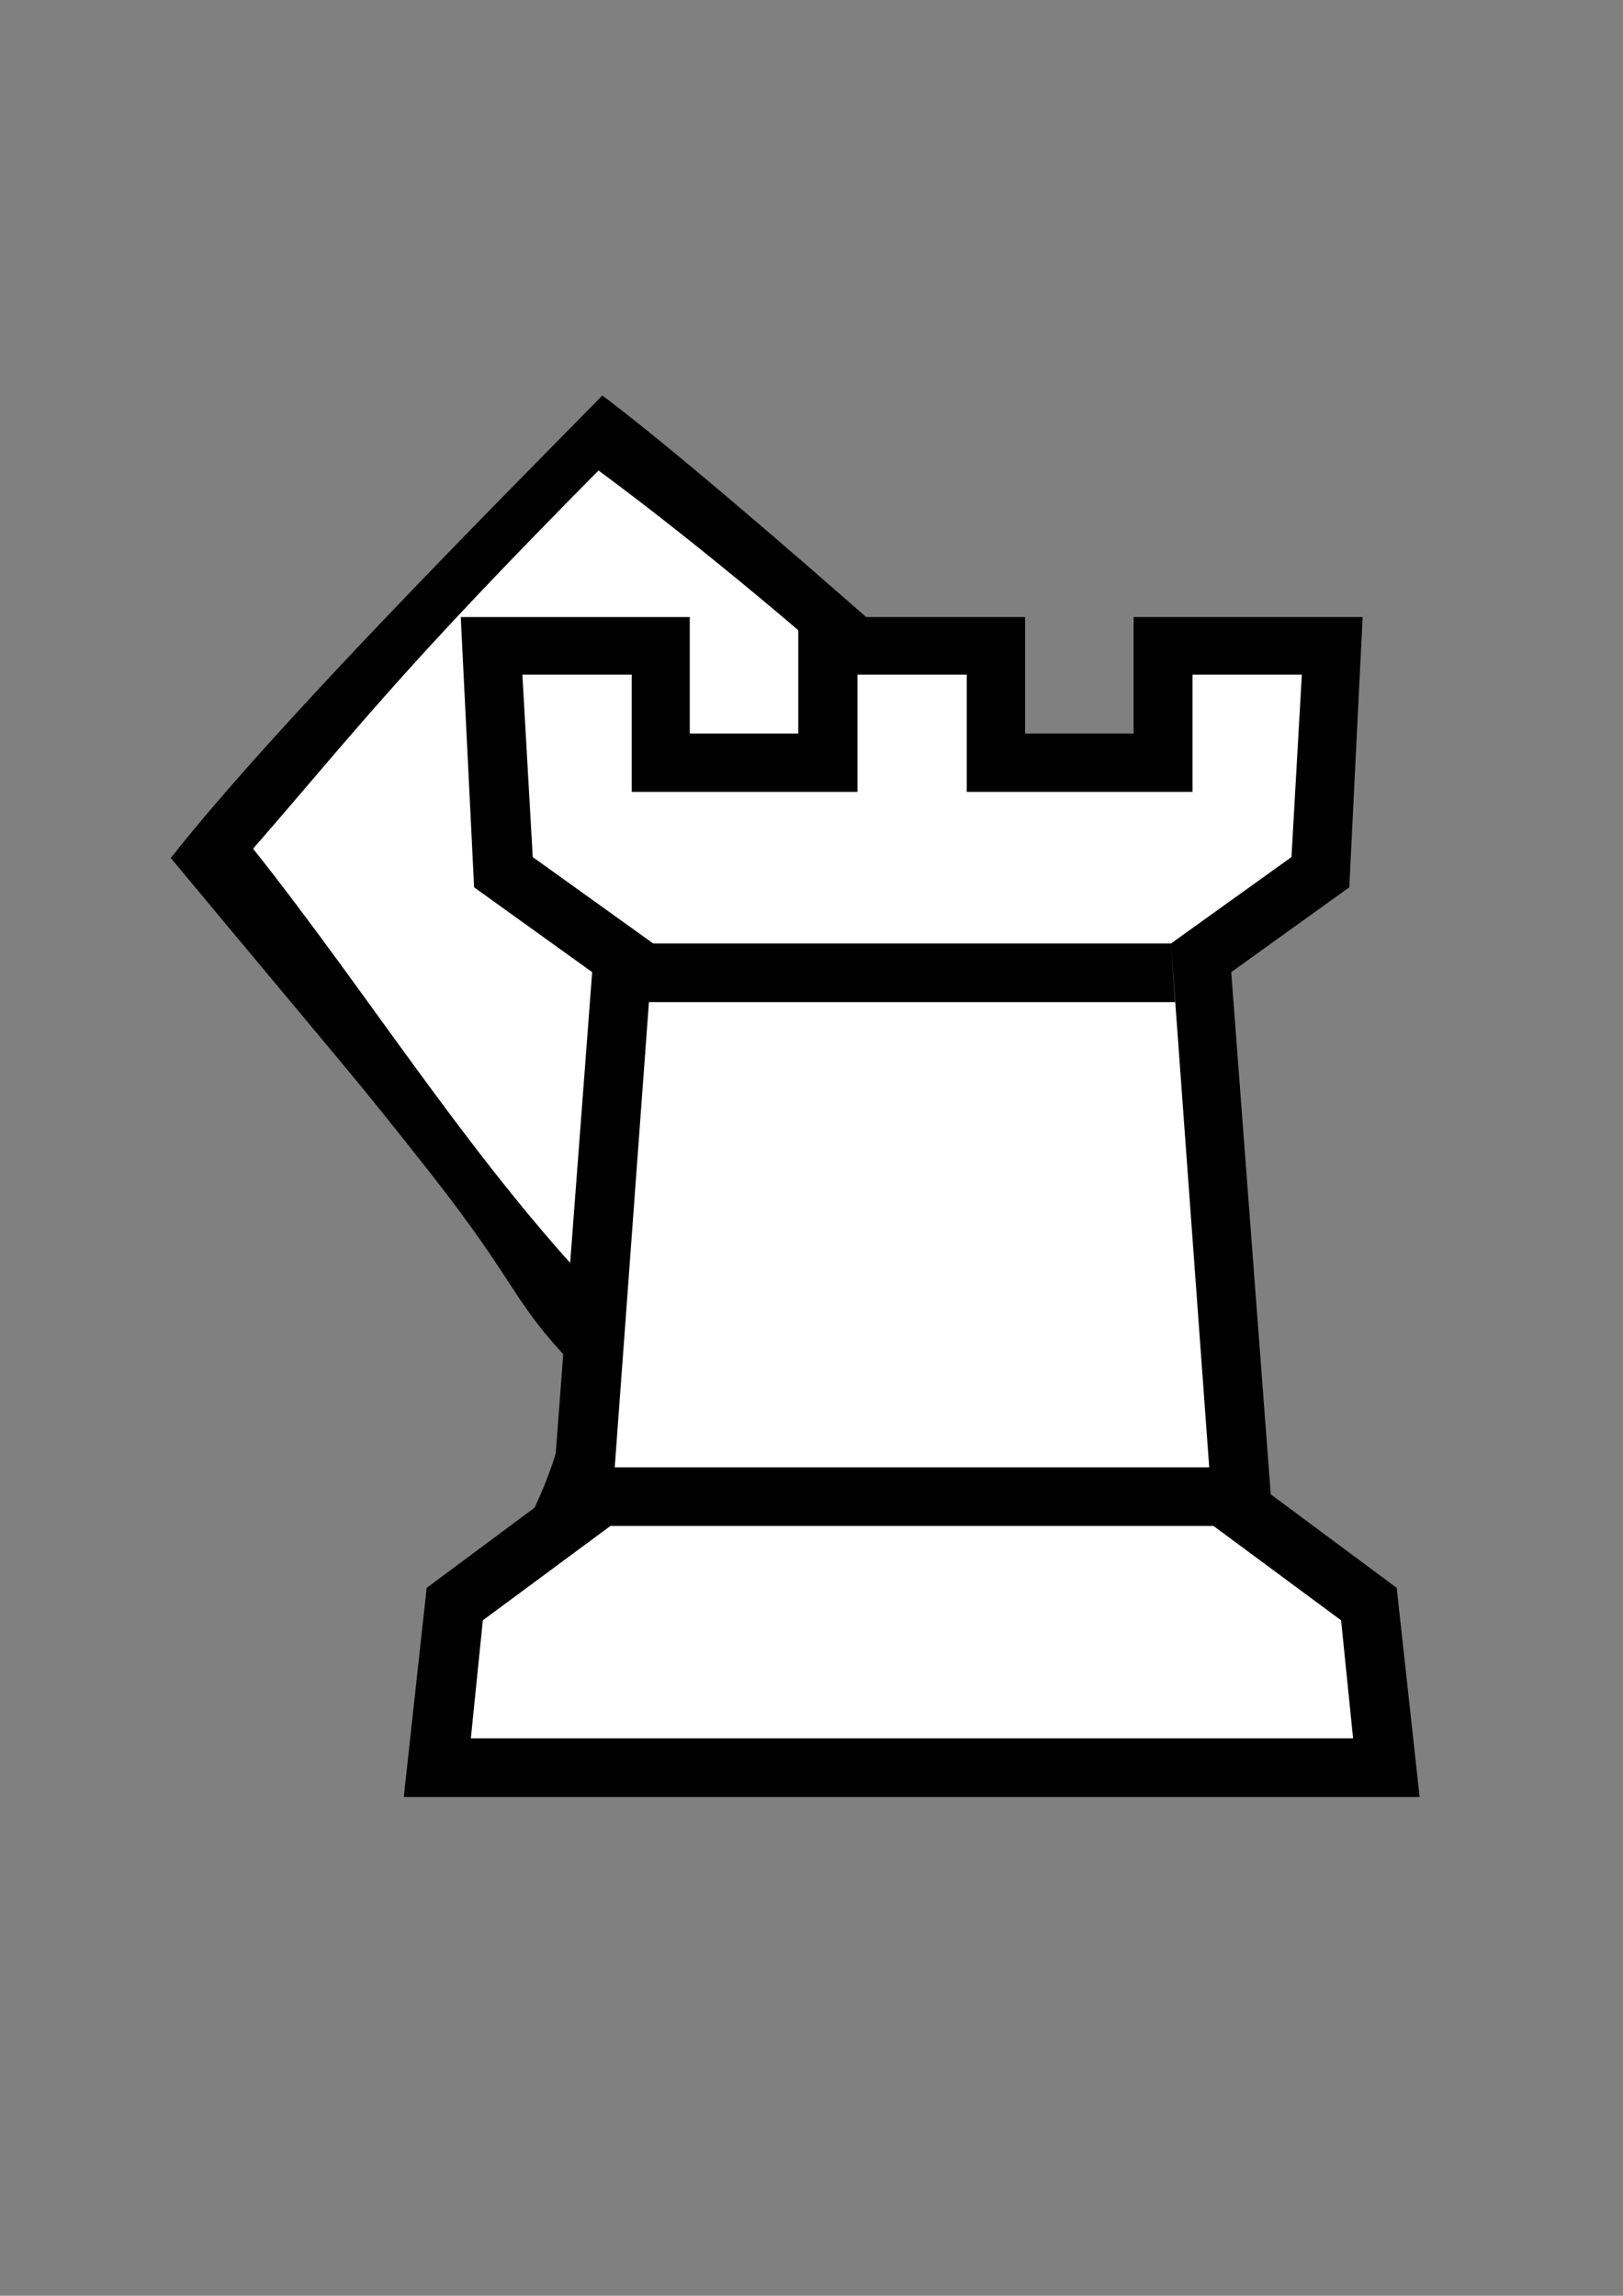<?xml version="1.0" encoding="utf-8"?>
<!-- Generator: Adobe Illustrator 24.0.2, SVG Export Plug-In . SVG Version: 6.00 Build 0)  -->
<svg version="1.1"
	 id="svg2" inkscape:export-filename="S:\Greg\Projects\Chess\CVP\Graphics\Alfaerie SVG\WVao.png" inkscape:export-xdpi="18.75" inkscape:export-ydpi="18.75" inkscape:version="1.0.2-2 (e86c870879, 2021-01-15)" sodipodi:docname="wvao.svg" xmlns:cc="http://creativecommons.org/ns#" xmlns:dc="http://purl.org/dc/elements/1.1/" xmlns:inkscape="http://www.inkscape.org/namespaces/inkscape" xmlns:rdf="http://www.w3.org/1999/02/22-rdf-syntax-ns#" xmlns:sodipodi="http://sodipodi.sourceforge.net/DTD/sodipodi-0.dtd" xmlns:svg="http://www.w3.org/2000/svg"
	 xmlns="http://www.w3.org/2000/svg" xmlns:xlink="http://www.w3.org/1999/xlink" x="0px" y="0px" viewBox="0 0 595.3 841.9"
	 style="enable-background:new 0 0 595.3 841.9;" xml:space="preserve">
<rect x="0" y="0" width="595.3" height="841.9" fill="#808080" stroke="none"/>
<style type="text/css">
	.st0{fill:#FFFFFF;}
</style>
<defs>
	
		<inkscape:perspective  id="perspective10" inkscape:persp3d-origin="1024 : 682.66667 : 1" inkscape:vp_x="0 : 1024 : 1" inkscape:vp_y="0 : 1000 : 0" inkscape:vp_z="2048 : 1024 : 1" sodipodi:type="inkscape:persp3d">
		</inkscape:perspective>
	
		<inkscape:perspective  id="perspective3598" inkscape:persp3d-origin="0.5 : 0.33333333 : 1" inkscape:vp_x="0 : 0.5 : 1" inkscape:vp_y="0 : 1000 : 0" inkscape:vp_z="1 : 0.5 : 1" sodipodi:type="inkscape:persp3d">
		</inkscape:perspective>
	
		<inkscape:perspective  id="perspective3598-5" inkscape:persp3d-origin="0.5 : 0.33333333 : 1" inkscape:vp_x="0 : 0.5 : 1" inkscape:vp_y="0 : 1000 : 0" inkscape:vp_z="1 : 0.5 : 1" sodipodi:type="inkscape:persp3d">
		</inkscape:perspective>
	
		<inkscape:perspective  id="perspective3598-3" inkscape:persp3d-origin="0.5 : 0.33333333 : 1" inkscape:vp_x="0 : 0.5 : 1" inkscape:vp_y="0 : 1000 : 0" inkscape:vp_z="1 : 0.5 : 1" sodipodi:type="inkscape:persp3d">
		</inkscape:perspective>
	
		<inkscape:perspective  id="perspective2853" inkscape:persp3d-origin="0.5 : 0.33333333 : 1" inkscape:vp_x="0 : 0.5 : 1" inkscape:vp_y="0 : 1000 : 0" inkscape:vp_z="1 : 0.5 : 1" sodipodi:type="inkscape:persp3d">
		</inkscape:perspective>
	
		<inkscape:perspective  id="perspective3651" inkscape:persp3d-origin="0.5 : 0.33333333 : 1" inkscape:vp_x="0 : 0.5 : 1" inkscape:vp_y="0 : 1000 : 0" inkscape:vp_z="1 : 0.5 : 1" sodipodi:type="inkscape:persp3d">
		</inkscape:perspective>
	
		<inkscape:perspective  id="perspective3710" inkscape:persp3d-origin="0.5 : 0.33333333 : 1" inkscape:vp_x="0 : 0.5 : 1" inkscape:vp_y="0 : 1000 : 0" inkscape:vp_z="1 : 0.5 : 1" sodipodi:type="inkscape:persp3d">
		</inkscape:perspective>
	
		<inkscape:perspective  id="perspective3759" inkscape:persp3d-origin="0.5 : 0.33333333 : 1" inkscape:vp_x="0 : 0.5 : 1" inkscape:vp_y="0 : 1000 : 0" inkscape:vp_z="1 : 0.5 : 1" sodipodi:type="inkscape:persp3d">
		</inkscape:perspective>
	
		<inkscape:perspective  id="perspective3818" inkscape:persp3d-origin="0.5 : 0.33333333 : 1" inkscape:vp_x="0 : 0.5 : 1" inkscape:vp_y="0 : 1000 : 0" inkscape:vp_z="1 : 0.5 : 1" sodipodi:type="inkscape:persp3d">
		</inkscape:perspective>
	
		<inkscape:perspective  id="perspective2835" inkscape:persp3d-origin="0.5 : 0.33333333 : 1" inkscape:vp_x="0 : 0.5 : 1" inkscape:vp_y="0 : 1000 : 0" inkscape:vp_z="1 : 0.5 : 1" sodipodi:type="inkscape:persp3d">
		</inkscape:perspective>
	
		<inkscape:perspective  id="perspective2837" inkscape:persp3d-origin="0.5 : 0.33333333 : 1" inkscape:vp_x="0 : 0.5 : 1" inkscape:vp_y="0 : 1000 : 0" inkscape:vp_z="1 : 0.5 : 1" sodipodi:type="inkscape:persp3d">
		</inkscape:perspective>
	
		<inkscape:perspective  id="perspective3989" inkscape:persp3d-origin="0.5 : 0.33333333 : 1" inkscape:vp_x="0 : 0.5 : 1" inkscape:vp_y="0 : 1000 : 0" inkscape:vp_z="1 : 0.5 : 1" sodipodi:type="inkscape:persp3d">
		</inkscape:perspective>
	
		<inkscape:perspective  id="perspective2827" inkscape:persp3d-origin="0.5 : 0.33333333 : 1" inkscape:vp_x="0 : 0.5 : 1" inkscape:vp_y="0 : 1000 : 0" inkscape:vp_z="1 : 0.5 : 1" sodipodi:type="inkscape:persp3d">
		</inkscape:perspective>
	
		<inkscape:perspective  id="perspective4041" inkscape:persp3d-origin="0.5 : 0.33333333 : 1" inkscape:vp_x="0 : 0.5 : 1" inkscape:vp_y="0 : 1000 : 0" inkscape:vp_z="1 : 0.5 : 1" sodipodi:type="inkscape:persp3d">
		</inkscape:perspective>
	
		<inkscape:perspective  id="perspective4093" inkscape:persp3d-origin="0.5 : 0.33333333 : 1" inkscape:vp_x="0 : 0.5 : 1" inkscape:vp_y="0 : 1000 : 0" inkscape:vp_z="1 : 0.5 : 1" sodipodi:type="inkscape:persp3d">
		</inkscape:perspective>
	
		<inkscape:perspective  id="perspective2828" inkscape:persp3d-origin="0.5 : 0.33333333 : 1" inkscape:vp_x="0 : 0.5 : 1" inkscape:vp_y="0 : 1000 : 0" inkscape:vp_z="1 : 0.5 : 1" sodipodi:type="inkscape:persp3d">
		</inkscape:perspective>
</defs>
<sodipodi:namedview  bordercolor="#666666" borderopacity="1" gridtolerance="10" guidetolerance="10" id="namedview7" inkscape:current-layer="svg2" inkscape:cx="1239.1242" inkscape:cy="1078.1274" inkscape:document-rotation="0" inkscape:pageopacity="0" inkscape:pageshadow="2" inkscape:window-height="897" inkscape:window-maximized="0" inkscape:window-width="1657" inkscape:window-x="4" inkscape:window-y="24" inkscape:zoom="0.4609375" objecttolerance="10" pagecolor="#ffffff" showgrid="false">
	</sodipodi:namedview>
<g id="g3611-3">
	<g id="g4-6" transform="matrix(1,0,0,-1,26.034,2054.144)">
		<path class="st0" d="M411.7,1684c-6.6,18.6-14.6,28-31,46.2c-16.5,18.1-140.4,130-186.7,164.7c-38.4-39.2-102.6-106.3-141.4-155.3
			c67.5-81.1,50.6-66.6,79.9-103.8c32.4-41.2,38.1-48.7,60.2-71.8c-1-21.9,4.5-43.2-8.4-65.7l47.6-6.5c-0.1-0.8-0.2-1.8-0.3-2.9
			h47.5c0,0.7,0,1.3,0,1.9c0-0.6,0-1.3,0-1.9h48c1.3,1.6,3,3.3,4.5,4.7l44.1,7.4c-13.2,22.5-9.4,39.3-10.2,61.2
			c22.1,23.1,33.6,43.1,42.9,63.3S419.9,1661,411.7,1684z M336.8,1497.3c0.1,0,0.2,0,0.2,0H336.8z"/>
	</g>
</g>
<g id="g3611">
	<g id="g4" transform="matrix(1,0,0,-1,26.034,2054.144)">
		
			<path id="path6" inkscape:connector-curvature="0" sodipodi:nodetypes="csccsccsccccsccsccscccsccscscccsccsccsccccsccsccsccccccccccccccc" d="
			M423.3,1684c-6.6,18.6-18.1,37-34.6,55.1s-147.5,135.3-193.8,170c-38.4-39.1-119.6-120.5-158.3-169.6
			c67.5-81.1,65.8-78.2,95.1-115.4c32.4-41.2,30-47,52.1-70c-1-21.5-7.7-43.2-20.2-65.3h163.5c-0.3-0.4-0.7-0.9-1-1.3h69.2
			c-0.3,0.4-0.5,0.8-0.7,1.3c-12.7,22-19.4,43.8-20.2,65.3c22.1,23.1,32.7,42.2,42,62.4C425.9,1636.8,431.5,1661,423.3,1684z
			 M362,1574.2c-24.4,8.3-52,12.4-82.8,12.2c-31,0.2-56.1-3.9-80.3-12.2c-49.4,50-88.4,113.8-132.1,168.7
			c38.5,44.3,53.6,64.9,126.7,138.7c72.1-53.2,191.6-158.8,207.3-199.3C409.9,1650.1,398.6,1609,362,1574.2z M196.9,1508.8
			c5.2,16.3,8,31.2,8.4,44.8c23.1,8,47.7,11.6,73.8,11.1c26,0.6,50.6-3.1,73.8-11.1c0.2-13.6,3-28.5,8.4-44.8H196.9z"/>
	</g>
</g>
<path d="M421.5,566.6h-69.2c0.3-0.4,0.6-0.8,1-1.3h67.5C421,565.8,421.2,566.2,421.5,566.6z"/>
<g id="g3343-3">
	<g id="g3339-6">
		<g id="g4-7" transform="matrix(1,0,0,-1,0,2048)">
			<path id="path6-5" sodipodi:nodetypes="cccccccccccccccccccccc" class="st0" d="M179.1,1812.3l6.2-85.9l39.5-31.7l-13.9-200.4
				l-45-36.8l-11.6-62.5h181.9h175l-4.6,62.5l-45,36.8L445.9,1696l35.1,24.2l11.2,92.2h-65.1l-1.3-44h-58.7v44h-61.7l-2.5-44h-60v44
				L179.1,1812.3L179.1,1812.3z"/>
		</g>
	</g>
</g>
<g id="g3343">
	<g id="g3339">
		<g id="g4_1_" transform="matrix(1 0 0 -1 0 2048)">
			<path id="path6_1_" d="M334.4,1488.4H223.7l1.5,21.5h218.6l1.5-21.5H334.4z M334.4,1680.5h-96.5l1.5,21.5h190.1l1.5-21.5H334.4z
				 M334.4,1389H148.1l8.4,76.7l46.2,34.3l14.5,191.5l-43.3,31.1l-4.9,99.1h84V1779h39.8v42.7H376V1779h39.8v42.7h84l-4.9-99.1
				l-43.3-31.1l14.5-191.5l46.2-34.3l8.4-76.7H334.4z M334.4,1410.5h161.9l-4.4,43.3l-46.8,34.6L429.5,1702l44.2,31.7l3.8,66.9
				h-40.1v-43h-82.8v43h-40.1v-43h-82.8v43h-40.1l3.8-66.9l44.2-31.7l-15.7-213.6l-46.8-34.6l-4.4-43.3H334.4z"/>
		</g>
	</g>
</g>
</svg>
